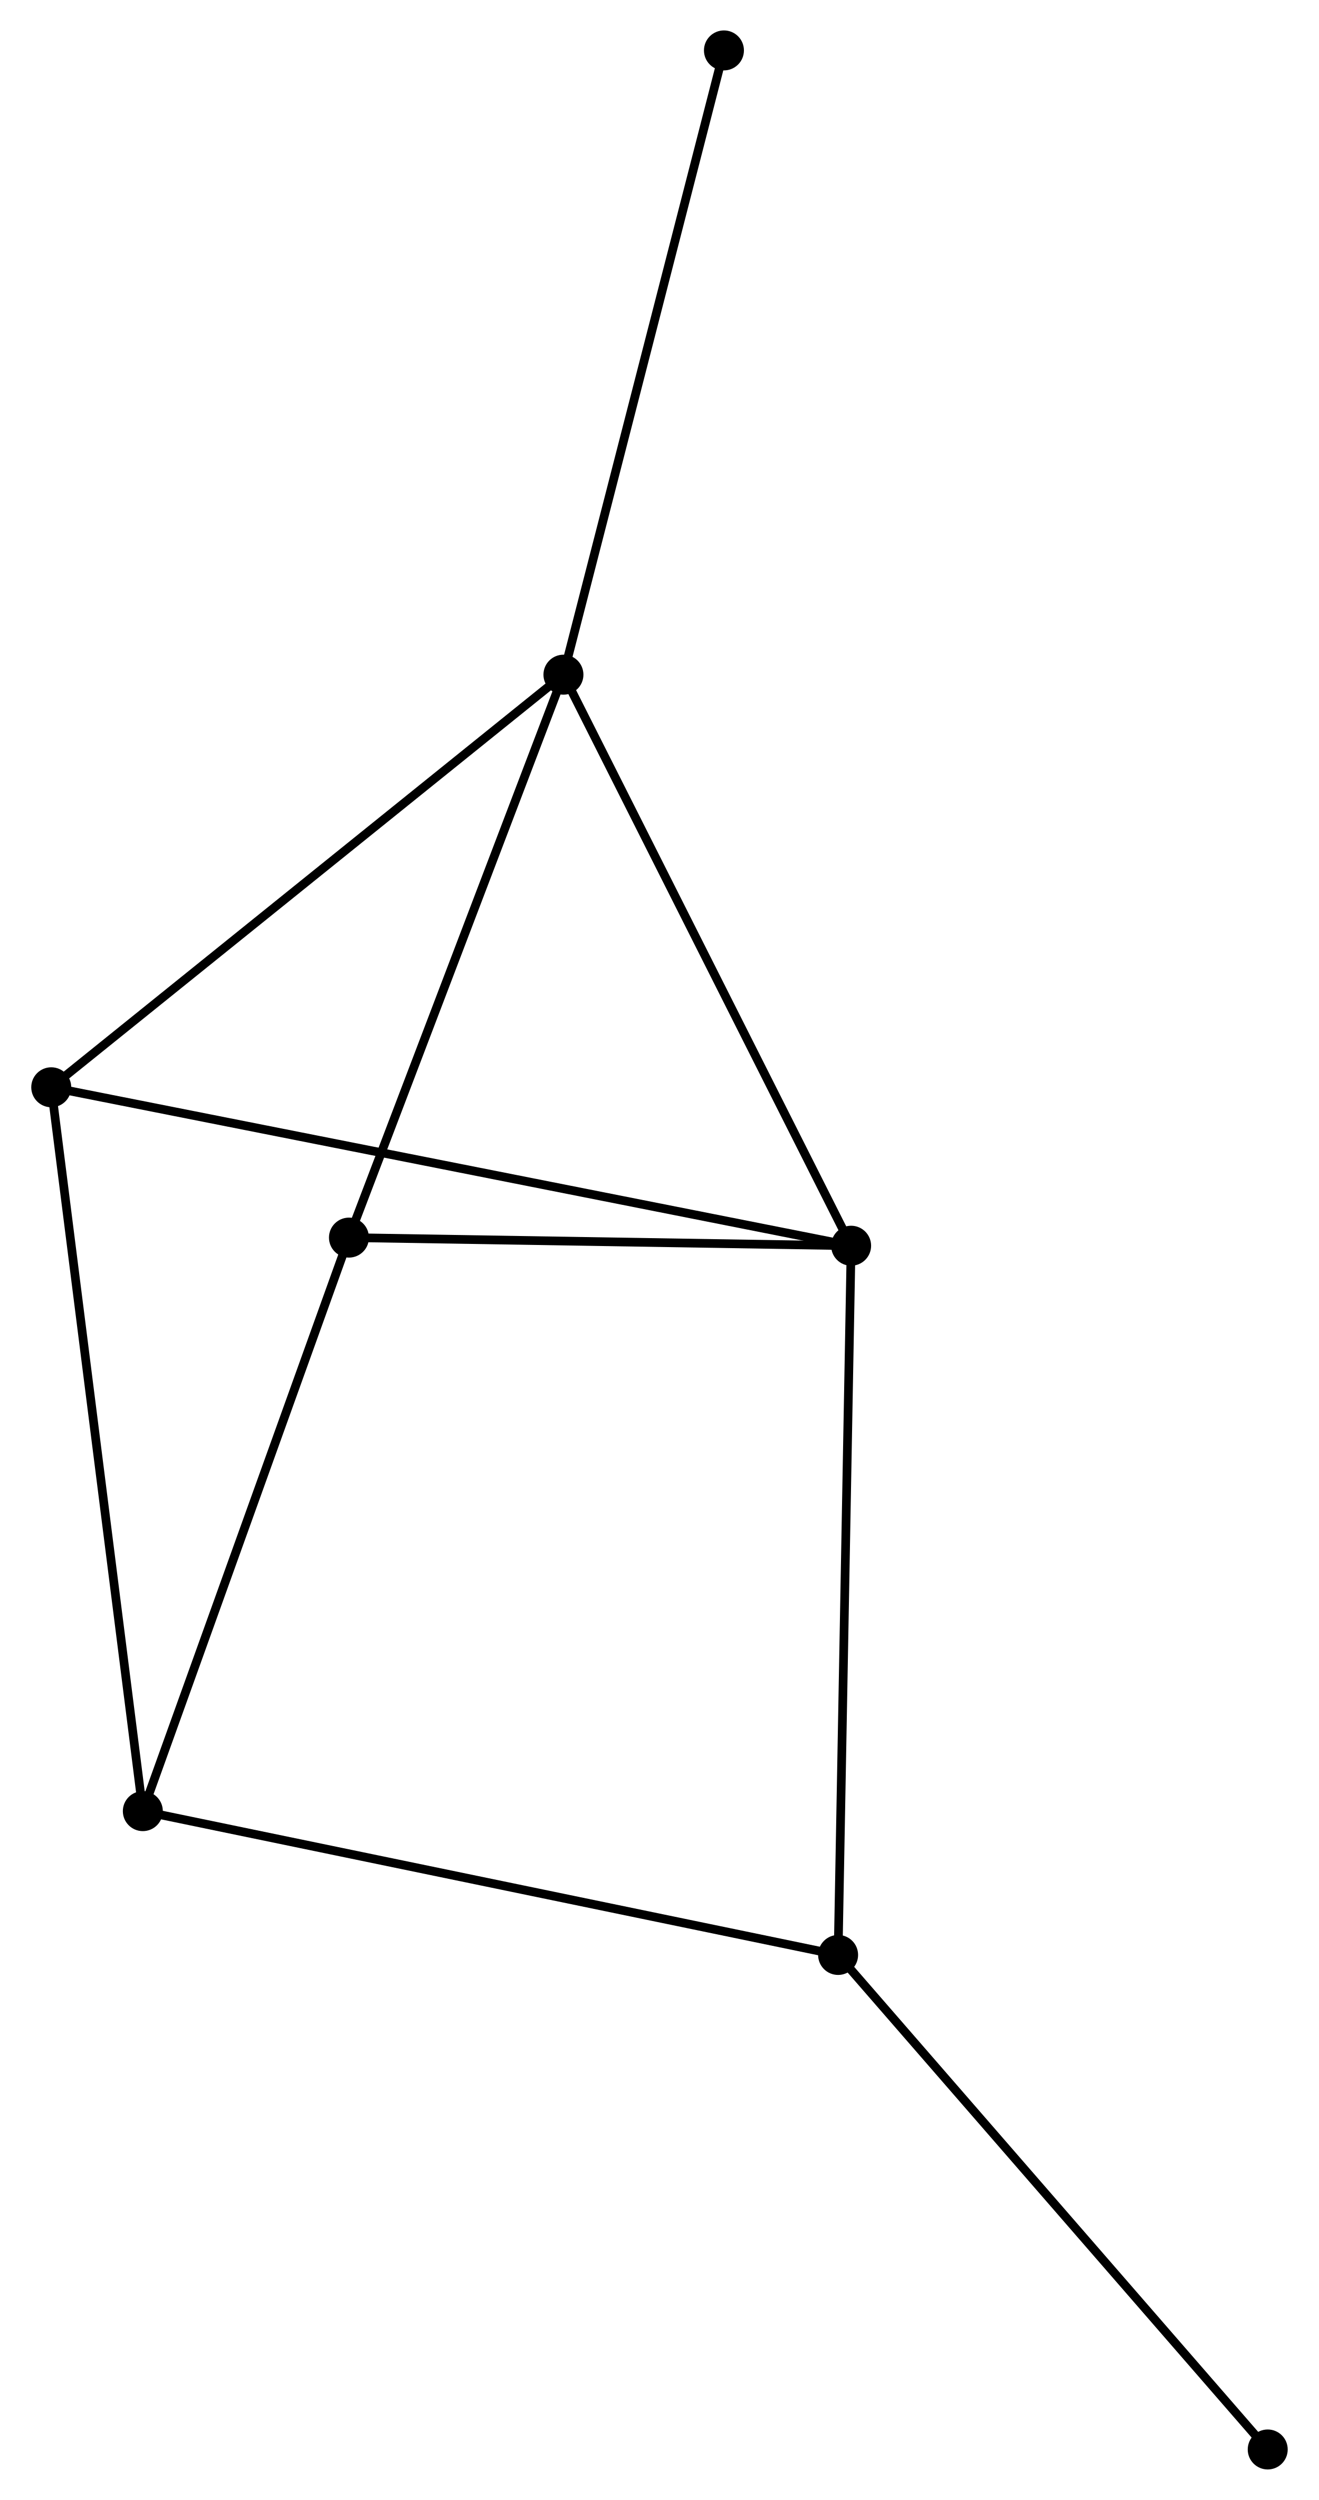 <?xml version="1.0" encoding="UTF-8" standalone="no"?>
<!DOCTYPE svg PUBLIC "-//W3C//DTD SVG 1.1//EN"
 "http://www.w3.org/Graphics/SVG/1.1/DTD/svg11.dtd">
<!-- Generated by graphviz version 2.36.0 (20140111.2315)
 -->
<!-- Title: %3 Pages: 1 -->
<svg width="152pt" height="288pt"
 viewBox="0.00 0.00 151.59 287.59" xmlns="http://www.w3.org/2000/svg" xmlns:xlink="http://www.w3.org/1999/xlink">
<g id="graph0" class="graph" transform="scale(1 1) rotate(0) translate(4 283.587)">
<title>%3</title>
<!-- 0 -->
<g id="node1" class="node"><title>0</title>
<ellipse fill="black" stroke="black" cx="60.741" cy="-205.972" rx="1.8" ry="1.8"/>
</g>
<!-- 1 -->
<g id="node2" class="node"><title>1</title>
<ellipse fill="black" stroke="black" cx="93.846" cy="-140.279" rx="1.8" ry="1.8"/>
</g>
<!-- 0&#45;&#45;1 -->
<g id="edge1" class="edge"><title>0&#45;&#45;1</title>
<path fill="none" stroke="black" d="M61.559,-204.348C66.1,-195.338 88.163,-151.557 92.935,-142.087"/>
</g>
<!-- 3 -->
<g id="node3" class="node"><title>3</title>
<ellipse fill="black" stroke="black" cx="36.059" cy="-141.213" rx="1.8" ry="1.8"/>
</g>
<!-- 0&#45;&#45;3 -->
<g id="edge2" class="edge"><title>0&#45;&#45;3</title>
<path fill="none" stroke="black" d="M60.029,-204.104C56.425,-194.647 40.228,-152.15 36.727,-142.966"/>
</g>
<!-- 4 -->
<g id="node4" class="node"><title>4</title>
<ellipse fill="black" stroke="black" cx="1.8" cy="-158.507" rx="1.8" ry="1.8"/>
</g>
<!-- 0&#45;&#45;4 -->
<g id="edge3" class="edge"><title>0&#45;&#45;4</title>
<path fill="none" stroke="black" d="M59.284,-204.799C51.2,-198.289 11.919,-166.656 3.422,-159.814"/>
</g>
<!-- 7 -->
<g id="node5" class="node"><title>7</title>
<ellipse fill="black" stroke="black" cx="79.211" cy="-277.787" rx="1.8" ry="1.8"/>
</g>
<!-- 0&#45;&#45;7 -->
<g id="edge4" class="edge"><title>0&#45;&#45;7</title>
<path fill="none" stroke="black" d="M61.198,-207.747C63.731,-217.597 76.04,-265.458 78.703,-275.81"/>
</g>
<!-- 1&#45;&#45;3 -->
<g id="edge5" class="edge"><title>1&#45;&#45;3</title>
<path fill="none" stroke="black" d="M91.923,-140.31C83.15,-140.452 46.959,-141.037 38.048,-141.181"/>
</g>
<!-- 1&#45;&#45;4 -->
<g id="edge6" class="edge"><title>1&#45;&#45;4</title>
<path fill="none" stroke="black" d="M91.924,-140.66C79.945,-143.032 15.66,-155.763 3.712,-158.129"/>
</g>
<!-- 5 -->
<g id="node6" class="node"><title>5</title>
<ellipse fill="black" stroke="black" cx="92.348" cy="-58.689" rx="1.8" ry="1.8"/>
</g>
<!-- 1&#45;&#45;5 -->
<g id="edge7" class="edge"><title>1&#45;&#45;5</title>
<path fill="none" stroke="black" d="M93.809,-138.262C93.602,-126.974 92.588,-71.739 92.384,-60.636"/>
</g>
<!-- 6 -->
<g id="node8" class="node"><title>6</title>
<ellipse fill="black" stroke="black" cx="141.786" cy="-1.8" rx="1.8" ry="1.8"/>
</g>
<!-- 5&#45;&#45;6 -->
<g id="edge11" class="edge"><title>5&#45;&#45;6</title>
<path fill="none" stroke="black" d="M93.57,-57.283C100.35,-49.481 133.298,-11.566 140.425,-3.366"/>
</g>
<!-- 2 -->
<g id="node7" class="node"><title>2</title>
<ellipse fill="black" stroke="black" cx="12.34" cy="-75.234" rx="1.8" ry="1.8"/>
</g>
<!-- 2&#45;&#45;3 -->
<g id="edge8" class="edge"><title>2&#45;&#45;3</title>
<path fill="none" stroke="black" d="M13.024,-77.138C16.488,-86.772 32.054,-130.071 35.417,-139.427"/>
</g>
<!-- 2&#45;&#45;4 -->
<g id="edge9" class="edge"><title>2&#45;&#45;4</title>
<path fill="none" stroke="black" d="M12.079,-77.293C10.621,-88.814 3.486,-145.189 2.051,-156.521"/>
</g>
<!-- 2&#45;&#45;5 -->
<g id="edge10" class="edge"><title>2&#45;&#45;5</title>
<path fill="none" stroke="black" d="M14.318,-74.825C25.387,-72.536 79.551,-61.335 90.439,-59.084"/>
</g>
</g>
</svg>
